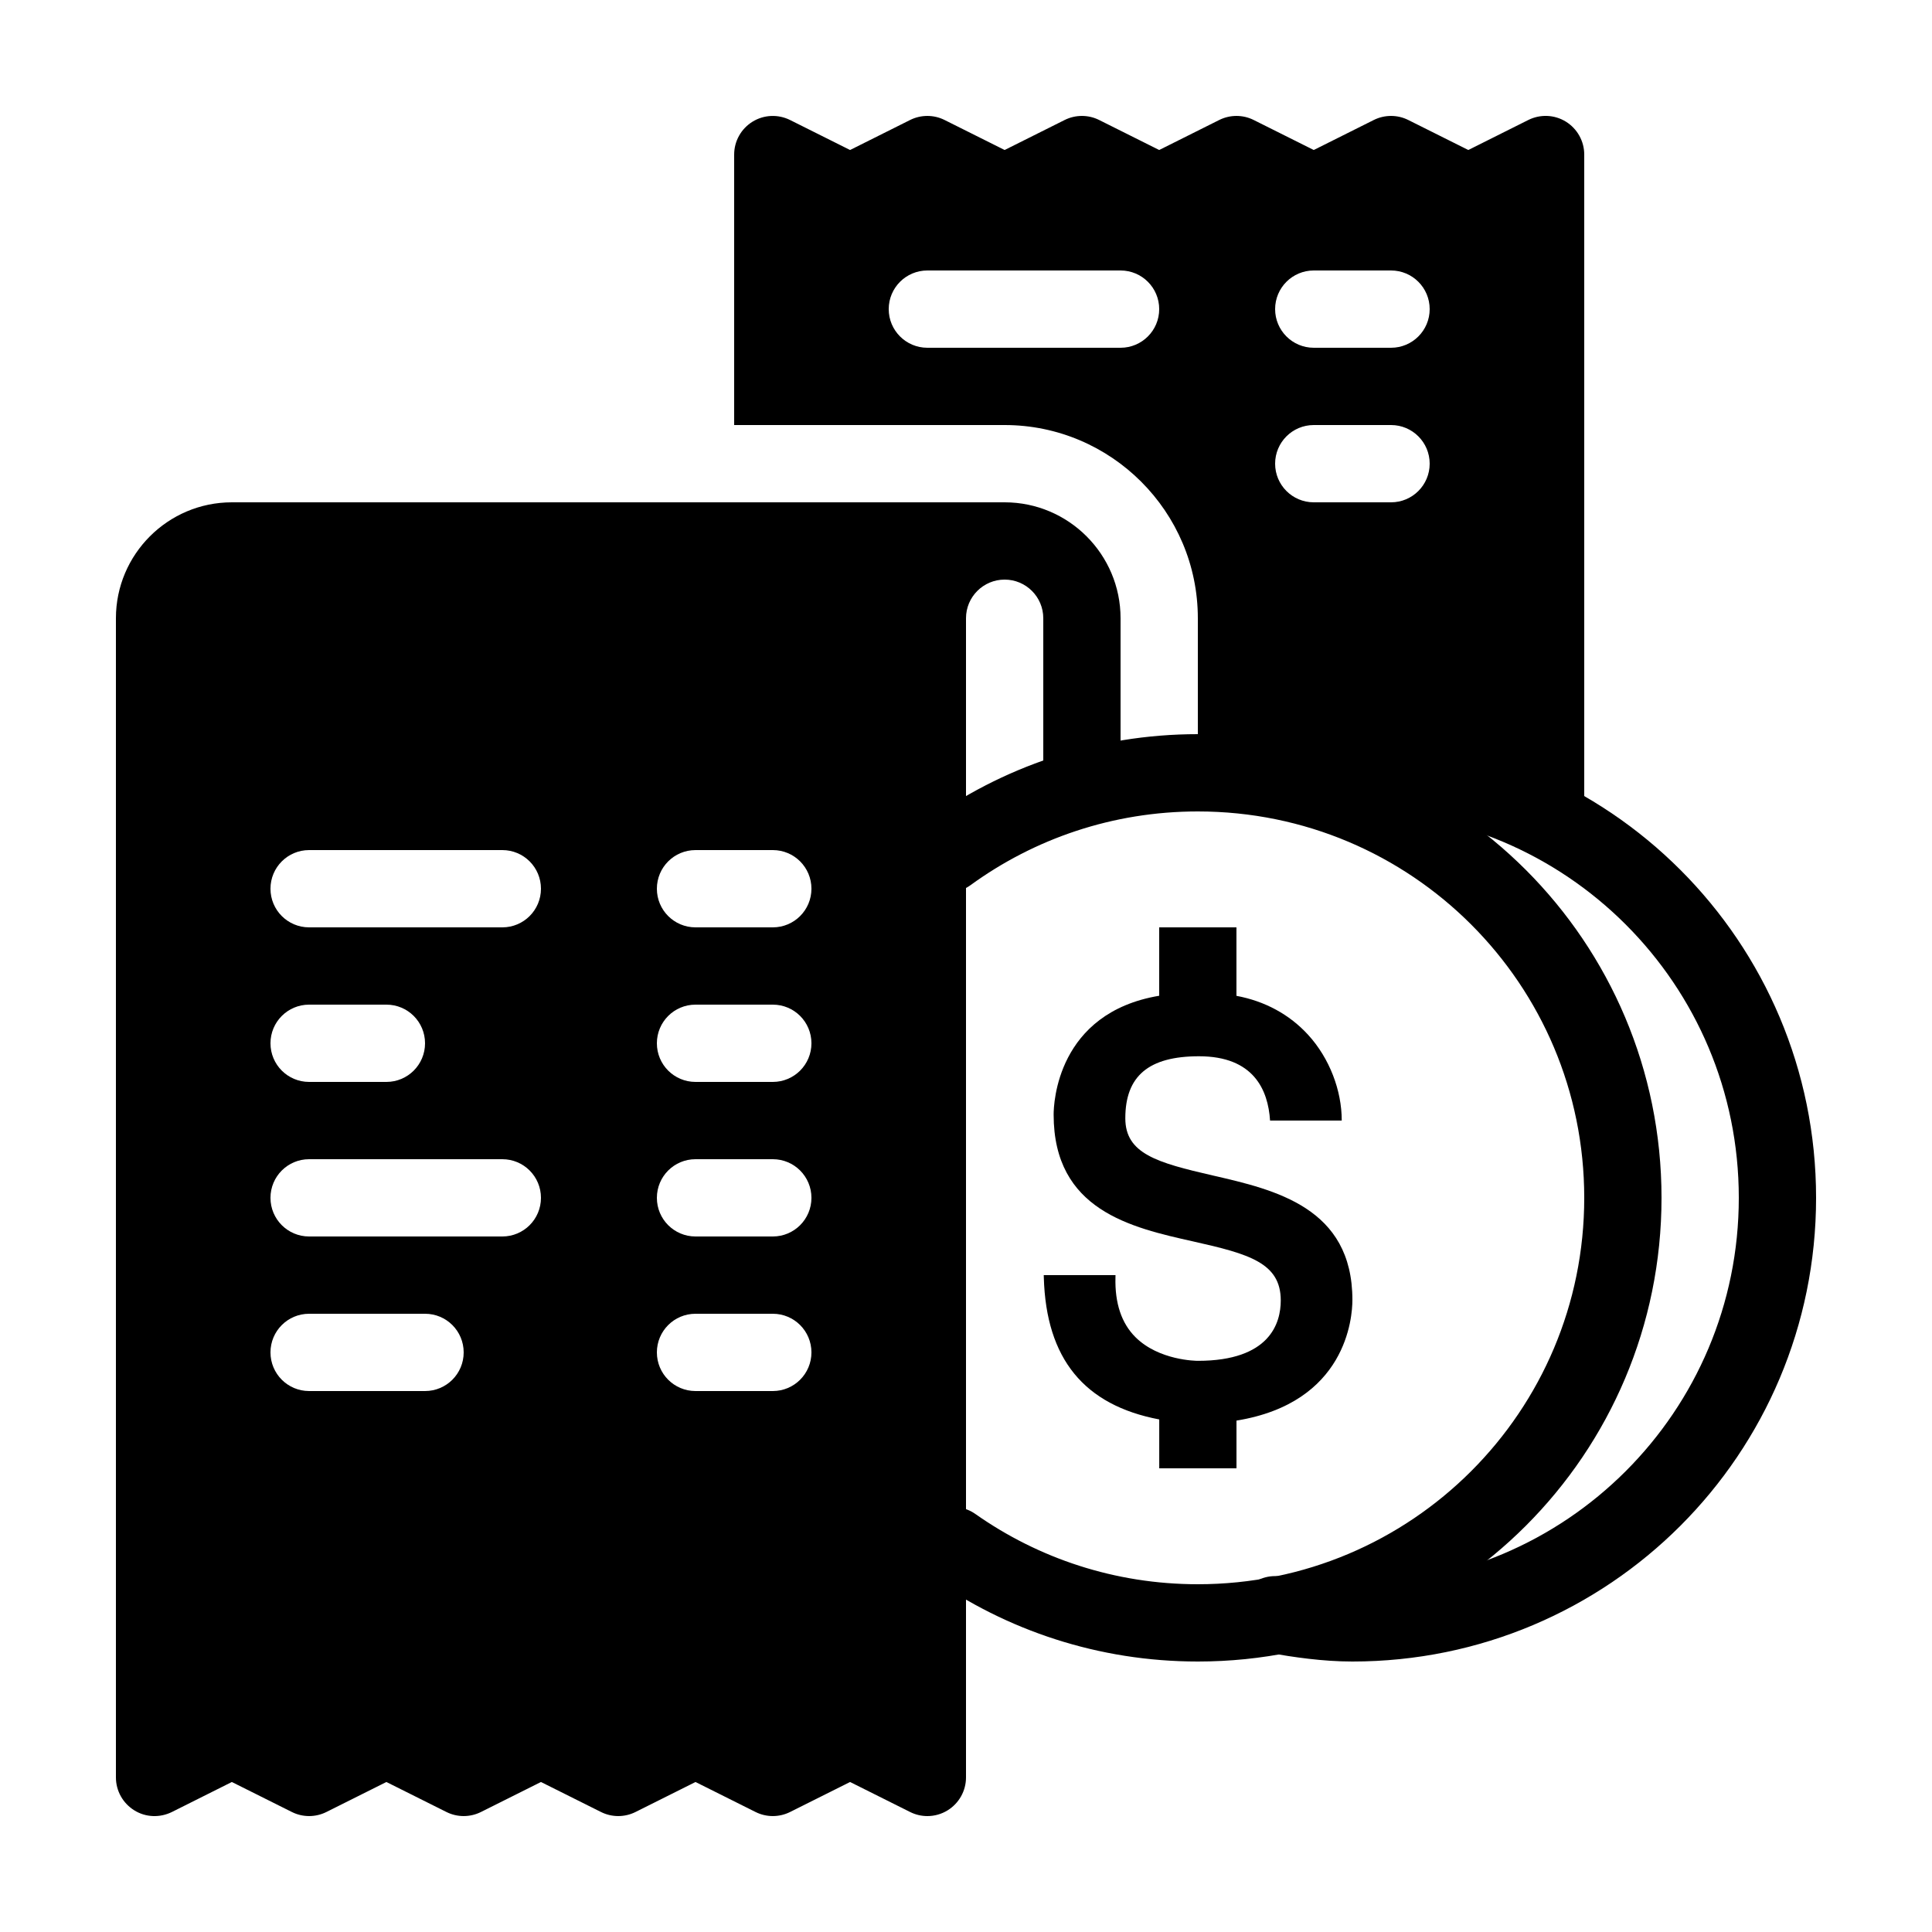 <?xml version="1.0" encoding="iso-8859-1"?>
<!-- Generator: Adobe Illustrator 23.0.3, SVG Export Plug-In . SVG Version: 6.00 Build 0)  -->
<svg version="1.1" id="Layer_1" xmlns="http://www.w3.org/2000/svg" xmlns:xlink="http://www.w3.org/1999/xlink" x="0px" y="0px"
	 viewBox="0 0 50 50" style="enable-background:new 0 0 50 50;" xml:space="preserve">
<path style="fill:none;stroke:#000000;stroke-width:2;stroke-linecap:round;stroke-linejoin:round;stroke-miterlimit:10;" d="
	M33,41.789C33.638,41.9,34.319,42,35,42c6.082,0,11-4.918,11-11s-4.918-11-11-11"/>
<g>
	<path style="fill:none;stroke:#000000;stroke-width:2;stroke-linecap:round;stroke-linejoin:round;stroke-miterlimit:10;" d="
		M24.668,40c1.79,1.26,3.973,2,6.332,2c6.082,0,11-4.918,11-11s-4.918-11-11-11c-2.42,0-4.656,0.779-6.471,2.099"/>
</g>
<path d="M26.002,13c-0.001,0-0.001,0-0.002,0H6c-1.654,0-3,1.346-3,3v30c0,0.347,0.18,0.668,0.475,0.851
	c0.294,0.184,0.661,0.197,0.973,0.044L6,46.118l1.553,0.776c0.281,0.141,0.613,0.141,0.895,0L10,46.118l1.553,0.776
	c0.281,0.141,0.613,0.141,0.895,0L14,46.118l1.553,0.776c0.281,0.141,0.613,0.141,0.895,0L18,46.118l1.553,0.776
	c0.281,0.141,0.613,0.141,0.895,0L22,46.118l1.553,0.776C23.694,46.965,23.847,47,24,47c0.183,0,0.365-0.05,0.525-0.149
	C24.82,46.668,25,46.347,25,46V16c0-0.552,0.448-1,1-1s1,0.448,1,1v4c0,0.553,0.447,1,1,1s1-0.447,1-1v-4
	C29,14.347,27.655,13.001,26.002,13z M11,36H8c-0.553,0-1-0.447-1-1s0.447-1,1-1h3c0.553,0,1,0.447,1,1S11.553,36,11,36z M13,32H8
	c-0.553,0-1-0.447-1-1s0.447-1,1-1h5c0.553,0,1,0.447,1,1S13.553,32,13,32z M7,27c0-0.553,0.447-1,1-1h2c0.553,0,1,0.447,1,1
	s-0.447,1-1,1H8C7.447,28,7,27.553,7,27z M13,24H8c-0.553,0-1-0.447-1-1s0.447-1,1-1h5c0.553,0,1,0.447,1,1S13.553,24,13,24z M20,36
	h-2c-0.553,0-1-0.447-1-1s0.447-1,1-1h2c0.553,0,1,0.447,1,1S20.553,36,20,36z M20,32h-2c-0.553,0-1-0.447-1-1s0.447-1,1-1h2
	c0.553,0,1,0.447,1,1S20.553,32,20,32z M20,28h-2c-0.553,0-1-0.447-1-1s0.447-1,1-1h2c0.553,0,1,0.447,1,1S20.553,28,20,28z M20,24
	h-2c-0.553,0-1-0.447-1-1s0.447-1,1-1h2c0.553,0,1,0.447,1,1S20.553,24,20,24z"/>
<path d="M31,20c1.628,0,3.167,0.363,4.556,1H41V4c0-0.347-0.18-0.668-0.474-0.851c-0.295-0.183-0.663-0.198-0.973-0.044L38,3.882
	l-1.553-0.776c-0.281-0.141-0.613-0.141-0.895,0L34,3.882l-1.553-0.776c-0.281-0.141-0.613-0.141-0.895,0L30,3.882l-1.553-0.776
	c-0.281-0.141-0.613-0.141-0.895,0L26,3.882l-1.553-0.776c-0.281-0.141-0.613-0.141-0.895,0L22,3.882l-1.553-0.776
	c-0.31-0.154-0.678-0.139-0.973,0.044C19.18,3.332,19,3.653,19,4v7h7.003C28.758,11.002,31,13.244,31,16V20z M34,7h2
	c0.552,0,1,0.447,1,1s-0.448,1-1,1h-2c-0.552,0-1-0.447-1-1S33.448,7,34,7z M34,11h2c0.552,0,1,0.447,1,1s-0.448,1-1,1h-2
	c-0.552,0-1-0.447-1-1S33.448,11,34,11z M29,9h-5c-0.552,0-1-0.447-1-1s0.448-1,1-1h5c0.552,0,1,0.447,1,1S29.552,9,29,9z"/>
<path d="M35,33.642c0.001-2.391-2.004-2.851-3.614-3.221c-1.446-0.332-2.263-0.565-2.263-1.48c0-1.095,0.606-1.605,1.907-1.605
	c1.416,0,1.788,0.871,1.839,1.664h1.855c0.001-0.776-0.314-1.61-0.869-2.218c-0.486-0.531-1.123-0.873-1.856-1.01V24h-0.082h-1.821
	H30v1.77c-2.648,0.444-2.732,2.796-2.732,3.075c0,2.476,2.004,2.924,3.615,3.284c1.446,0.324,2.263,0.555,2.263,1.527
	c0,0.583-0.279,1.562-2.145,1.562c-0.041,0-1.01-0.007-1.618-0.615c-0.359-0.359-0.532-0.877-0.515-1.54L28.869,33h-1.857
	l0.002,0.064c0.06,2.1,1.041,3.301,2.987,3.671V38h0.096h1.821H32v-1.235C34.846,36.303,35,34.097,35,33.642z"/>
</svg>